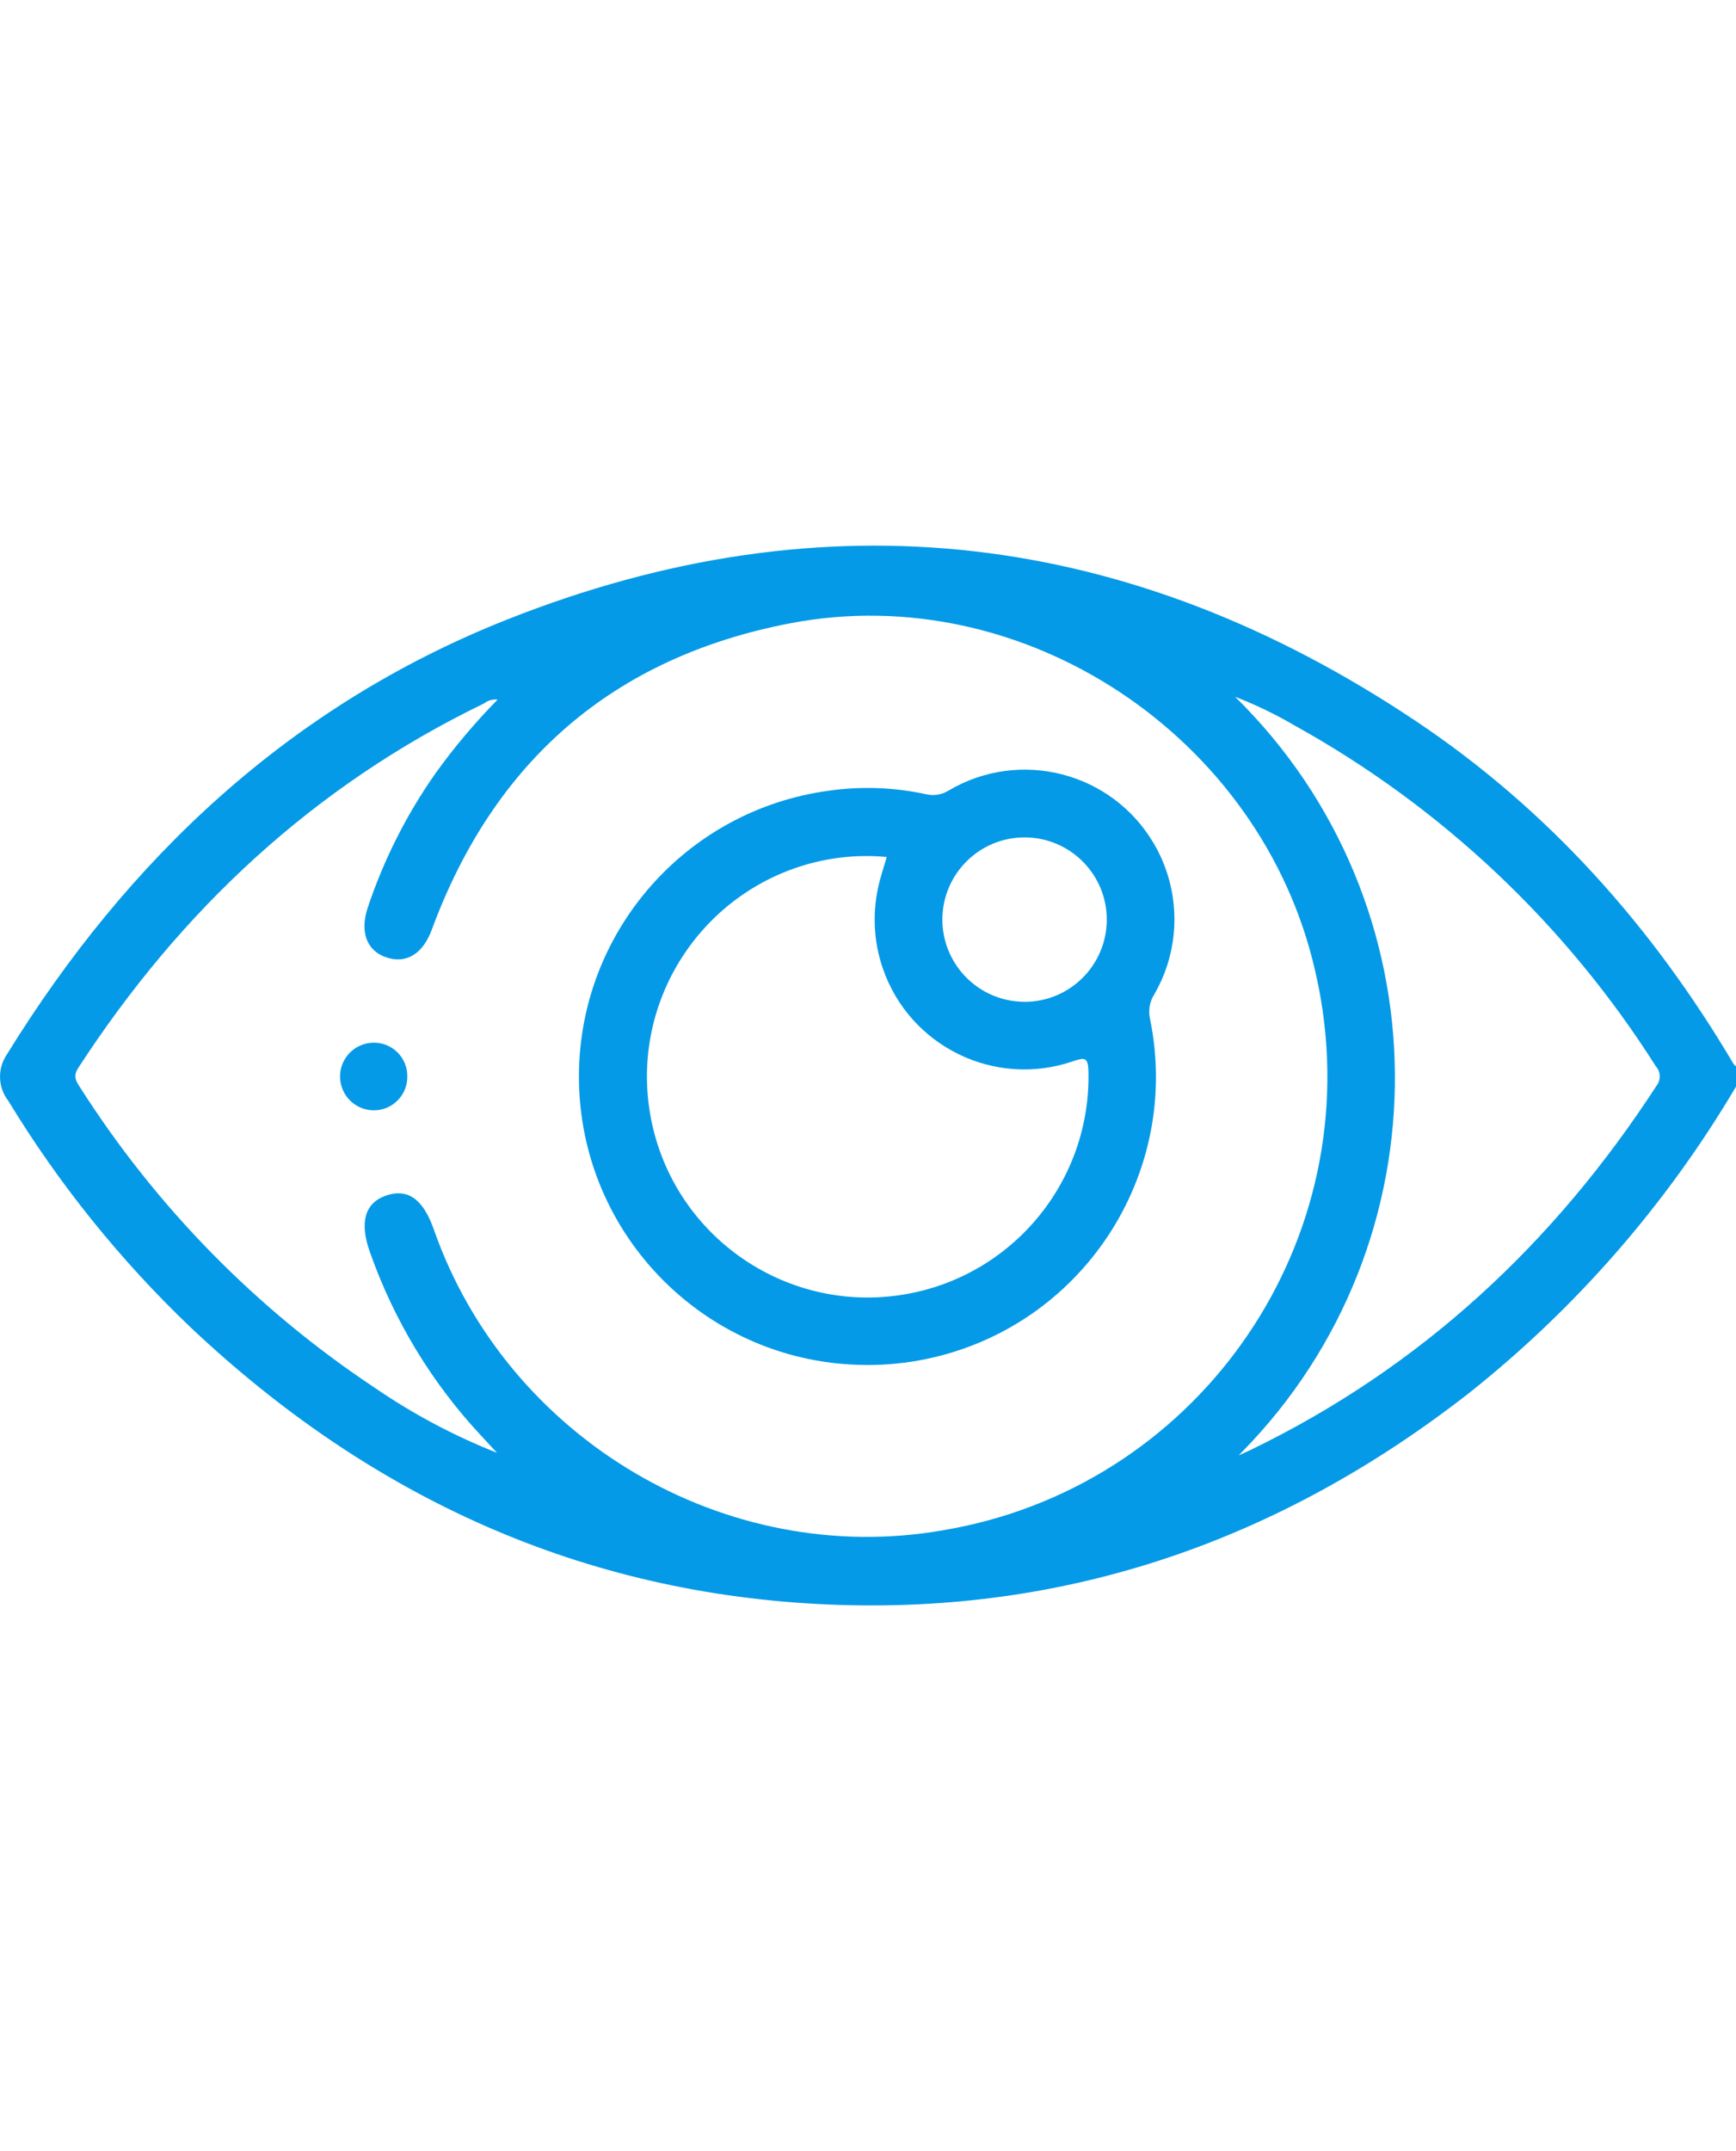 <?xml version="1.0" encoding="UTF-8"?>
<svg id="Capa_2" data-name="Capa 2" xmlns="http://www.w3.org/2000/svg" xmlns:xlink="http://www.w3.org/1999/xlink" width="406.951" height="504.147" viewBox="0 0 432.19 263.79">
  <defs>
    <style>
      .cls-1 {
        fill: #059ae7;
      }

      .cls-2 {
        clip-path: url(#clippath);
      }

      .cls-3 {
        fill: none;
      }
    </style>
    <clipPath id="clippath">
      <rect class="cls-3" width="432.19" height="263.79"/>
    </clipPath>
  </defs>
  <g id="Capa_1-2" data-name="Capa 1">
    <g id="Grupo_1302" data-name="Grupo 1302">
      <g class="cls-2">
        <g id="Grupo_1300" data-name="Grupo 1300">
          <path id="Trazado_567" data-name="Trazado 567" class="cls-1" d="m432.19,134.66c-17.36,29.37-39.98,55.3-66.73,76.48-46.66,36.32-99.47,54.86-158.73,52.44-61.76-2.52-114.56-26.79-159.31-69.03-17.53-16.73-32.78-35.68-45.37-56.38-2.56-3.31-2.73-7.88-.43-11.38C31.88,77.74,72.24,39.83,126.11,18.45c79.6-31.6,155.44-22.24,226.41,25.24,33.01,22.08,58.88,51.18,79.08,85.35.17.21.37.4.6.56v5.07ZM123.73,225.8c-1.3-1.4-2.59-2.81-3.9-4.21-12.34-13.19-21.79-28.8-27.77-45.84-2.6-7.3-1.21-12.09,3.91-13.93,5.47-1.96,9.36.76,12.04,8.41,18.28,52.18,72.73,84.32,126.77,74.85,62.42-10.46,104.55-69.54,94.09-131.97-.4-2.38-.87-4.75-1.42-7.11-13.2-58.33-72.47-97.9-130.84-86.65-43.9,8.46-73.59,34.21-89.1,76.21-2.26,6.12-6.43,8.66-11.49,6.87-4.74-1.67-6.46-6.32-4.48-12.29,3.96-11.88,9.63-23.13,16.82-33.38,4.69-6.54,9.88-12.7,15.52-18.43-1.21-.15-2.42.19-3.38.95-42.4,20.52-75.49,51.41-101.03,90.74-1.32,2.03-.56,3.26.48,4.85,18.97,29.77,43.96,55.24,73.37,74.76,9.5,6.51,19.7,11.94,30.41,16.17m184.62.65c.99-.45,1.98-.88,2.97-1.35,42.4-20.52,75.53-51.35,101.09-90.67,1.12-1.45,1.05-3.49-.19-4.85-22.4-35.35-53.31-64.52-89.91-84.81-4.73-2.78-9.69-5.17-14.81-7.14,52.38,51.46,53.12,135.64,1.66,188.01-.26.27-.53.54-.8.8"/>
          <path id="Trazado_568" data-name="Trazado 568" class="cls-1" d="m215.97,203.94c-39.65.03-71.81-32.09-71.84-71.74-.02-35.94,26.53-66.35,62.13-71.19,8.09-1.16,16.32-.87,24.3.87,1.91.45,3.92.12,5.59-.91,17.69-10.49,40.54-4.65,51.03,13.05,6.9,11.65,6.94,26.13.1,37.81-1.09,1.79-1.44,3.94-.97,5.98,7.95,38.81-17.07,76.72-55.88,84.68-4.76.98-9.61,1.46-14.47,1.46m4.8-126.45c-4.55-.43-9.14-.28-13.66.45-29.95,4.93-50.23,33.21-45.3,63.16,4.93,29.95,33.21,50.23,63.16,45.3,27.09-4.46,46.73-28.22,46.01-55.67-.09-3.48-1.02-3.33-3.83-2.4-19.46,6.7-40.67-3.65-47.36-23.12-2.21-6.43-2.62-13.33-1.19-19.98.52-2.57,1.42-5.08,2.17-7.75m34.23,36.06c11.3.05,20.5-9.08,20.55-20.38.05-11.3-9.08-20.5-20.38-20.55-11.3-.05-20.5,9.08-20.55,20.38,0,.03,0,.06,0,.09.03,11.26,9.12,20.39,20.38,20.45"/>
          <path id="Trazado_569" data-name="Trazado 569" class="cls-1" d="m101.4,132.03c.11,4.59-3.52,8.41-8.11,8.52,0,0,0,0,0,0-4.65.12-8.51-3.56-8.63-8.2-.12-4.65,3.56-8.51,8.2-8.63.08,0,.15,0,.23,0,4.58-.01,8.3,3.69,8.31,8.27,0,.02,0,.03,0,.05"/>
        </g>
      </g>
    </g>
  </g>
</svg>
